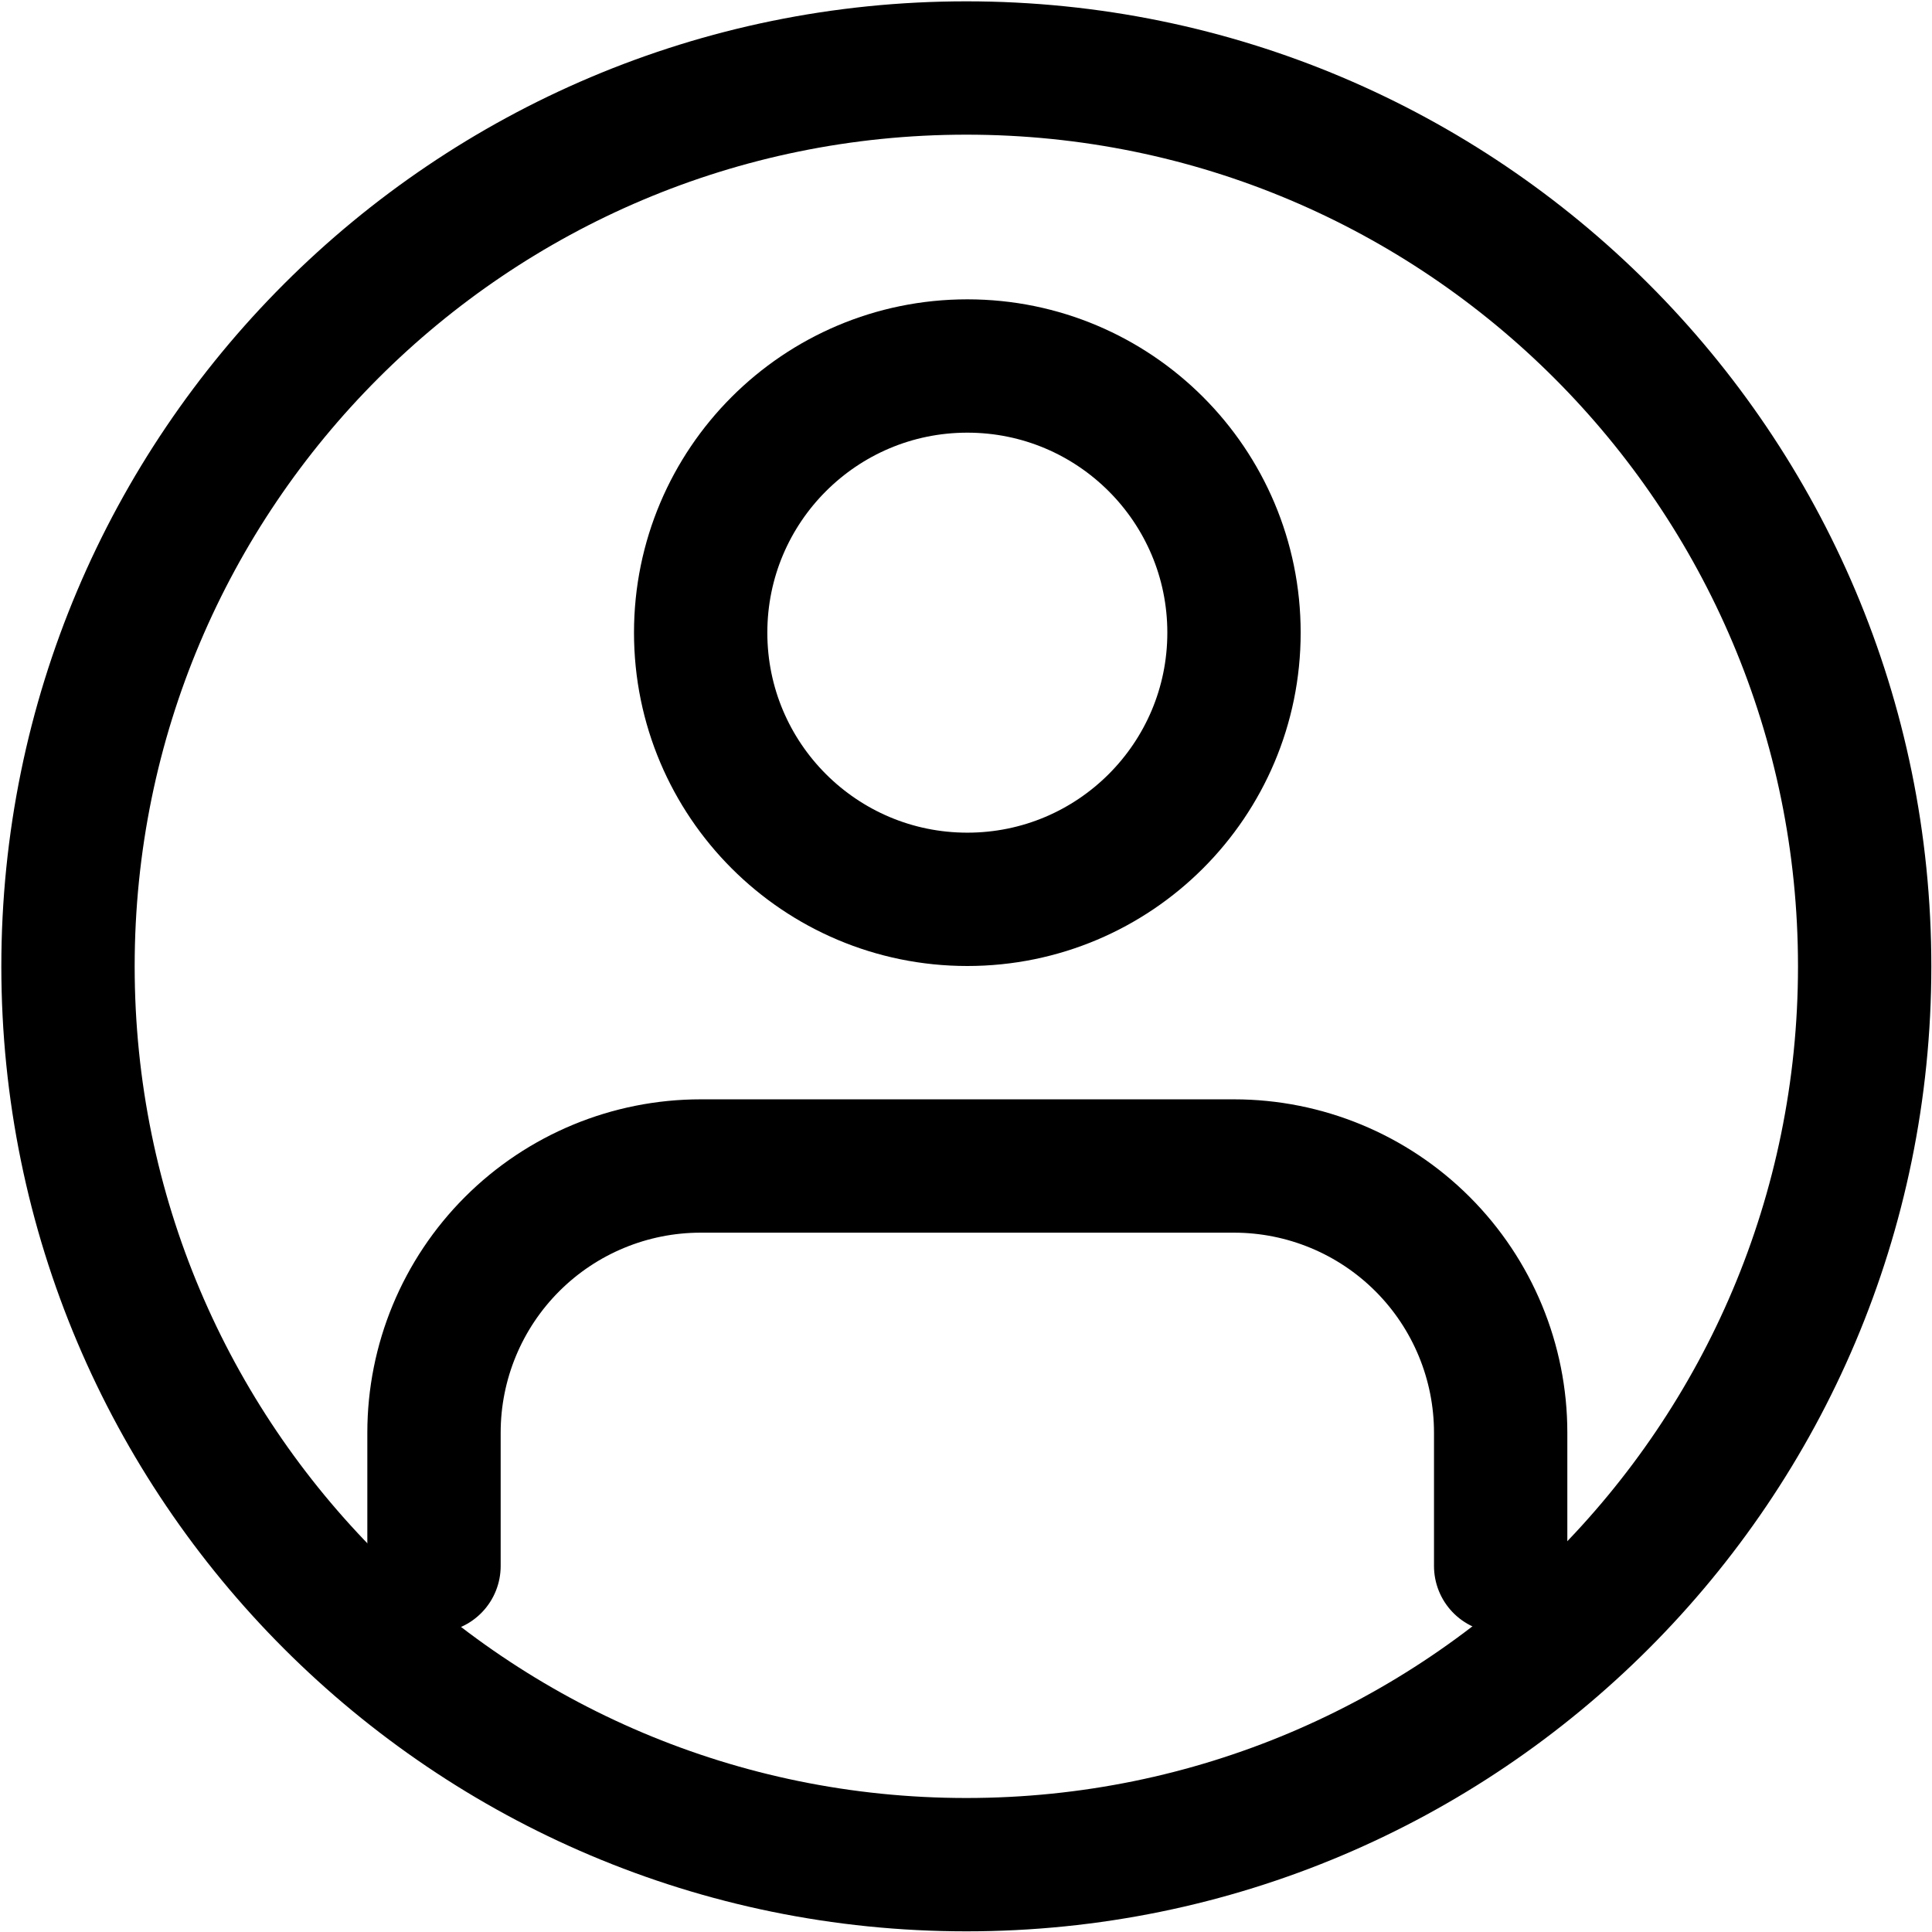 <svg width="966" height="966" viewBox="0 0 966 966" fill="none" xmlns="http://www.w3.org/2000/svg">
<path d="M750.333 783V716.333C750.333 680.971 736.286 647.057 711.281 622.052C686.276 597.048 652.362 583 617 583H350.333C314.971 583 281.057 597.048 256.052 622.052C231.048 647.057 217 680.971 217 716.333V783" stroke="black" stroke-width="66.667" stroke-linecap="round" stroke-linejoin="round"/>
<path d="M483.667 449.667C557.305 449.667 617 389.971 617 316.333C617 242.695 557.305 183 483.667 183C410.029 183 350.333 242.695 350.333 316.333C350.333 389.971 410.029 449.667 483.667 449.667Z" stroke="black" stroke-width="66.667" stroke-linecap="round" stroke-linejoin="round"/>
<path d="M483.167 932.333C731.235 932.333 932.333 731.235 932.333 483.167C932.333 235.099 731.235 34 483.167 34C235.099 34 34 235.099 34 483.167C34 731.235 235.099 932.333 483.167 932.333Z" stroke="black" stroke-width="66.667" stroke-linecap="round" stroke-linejoin="round"/>
</svg>
